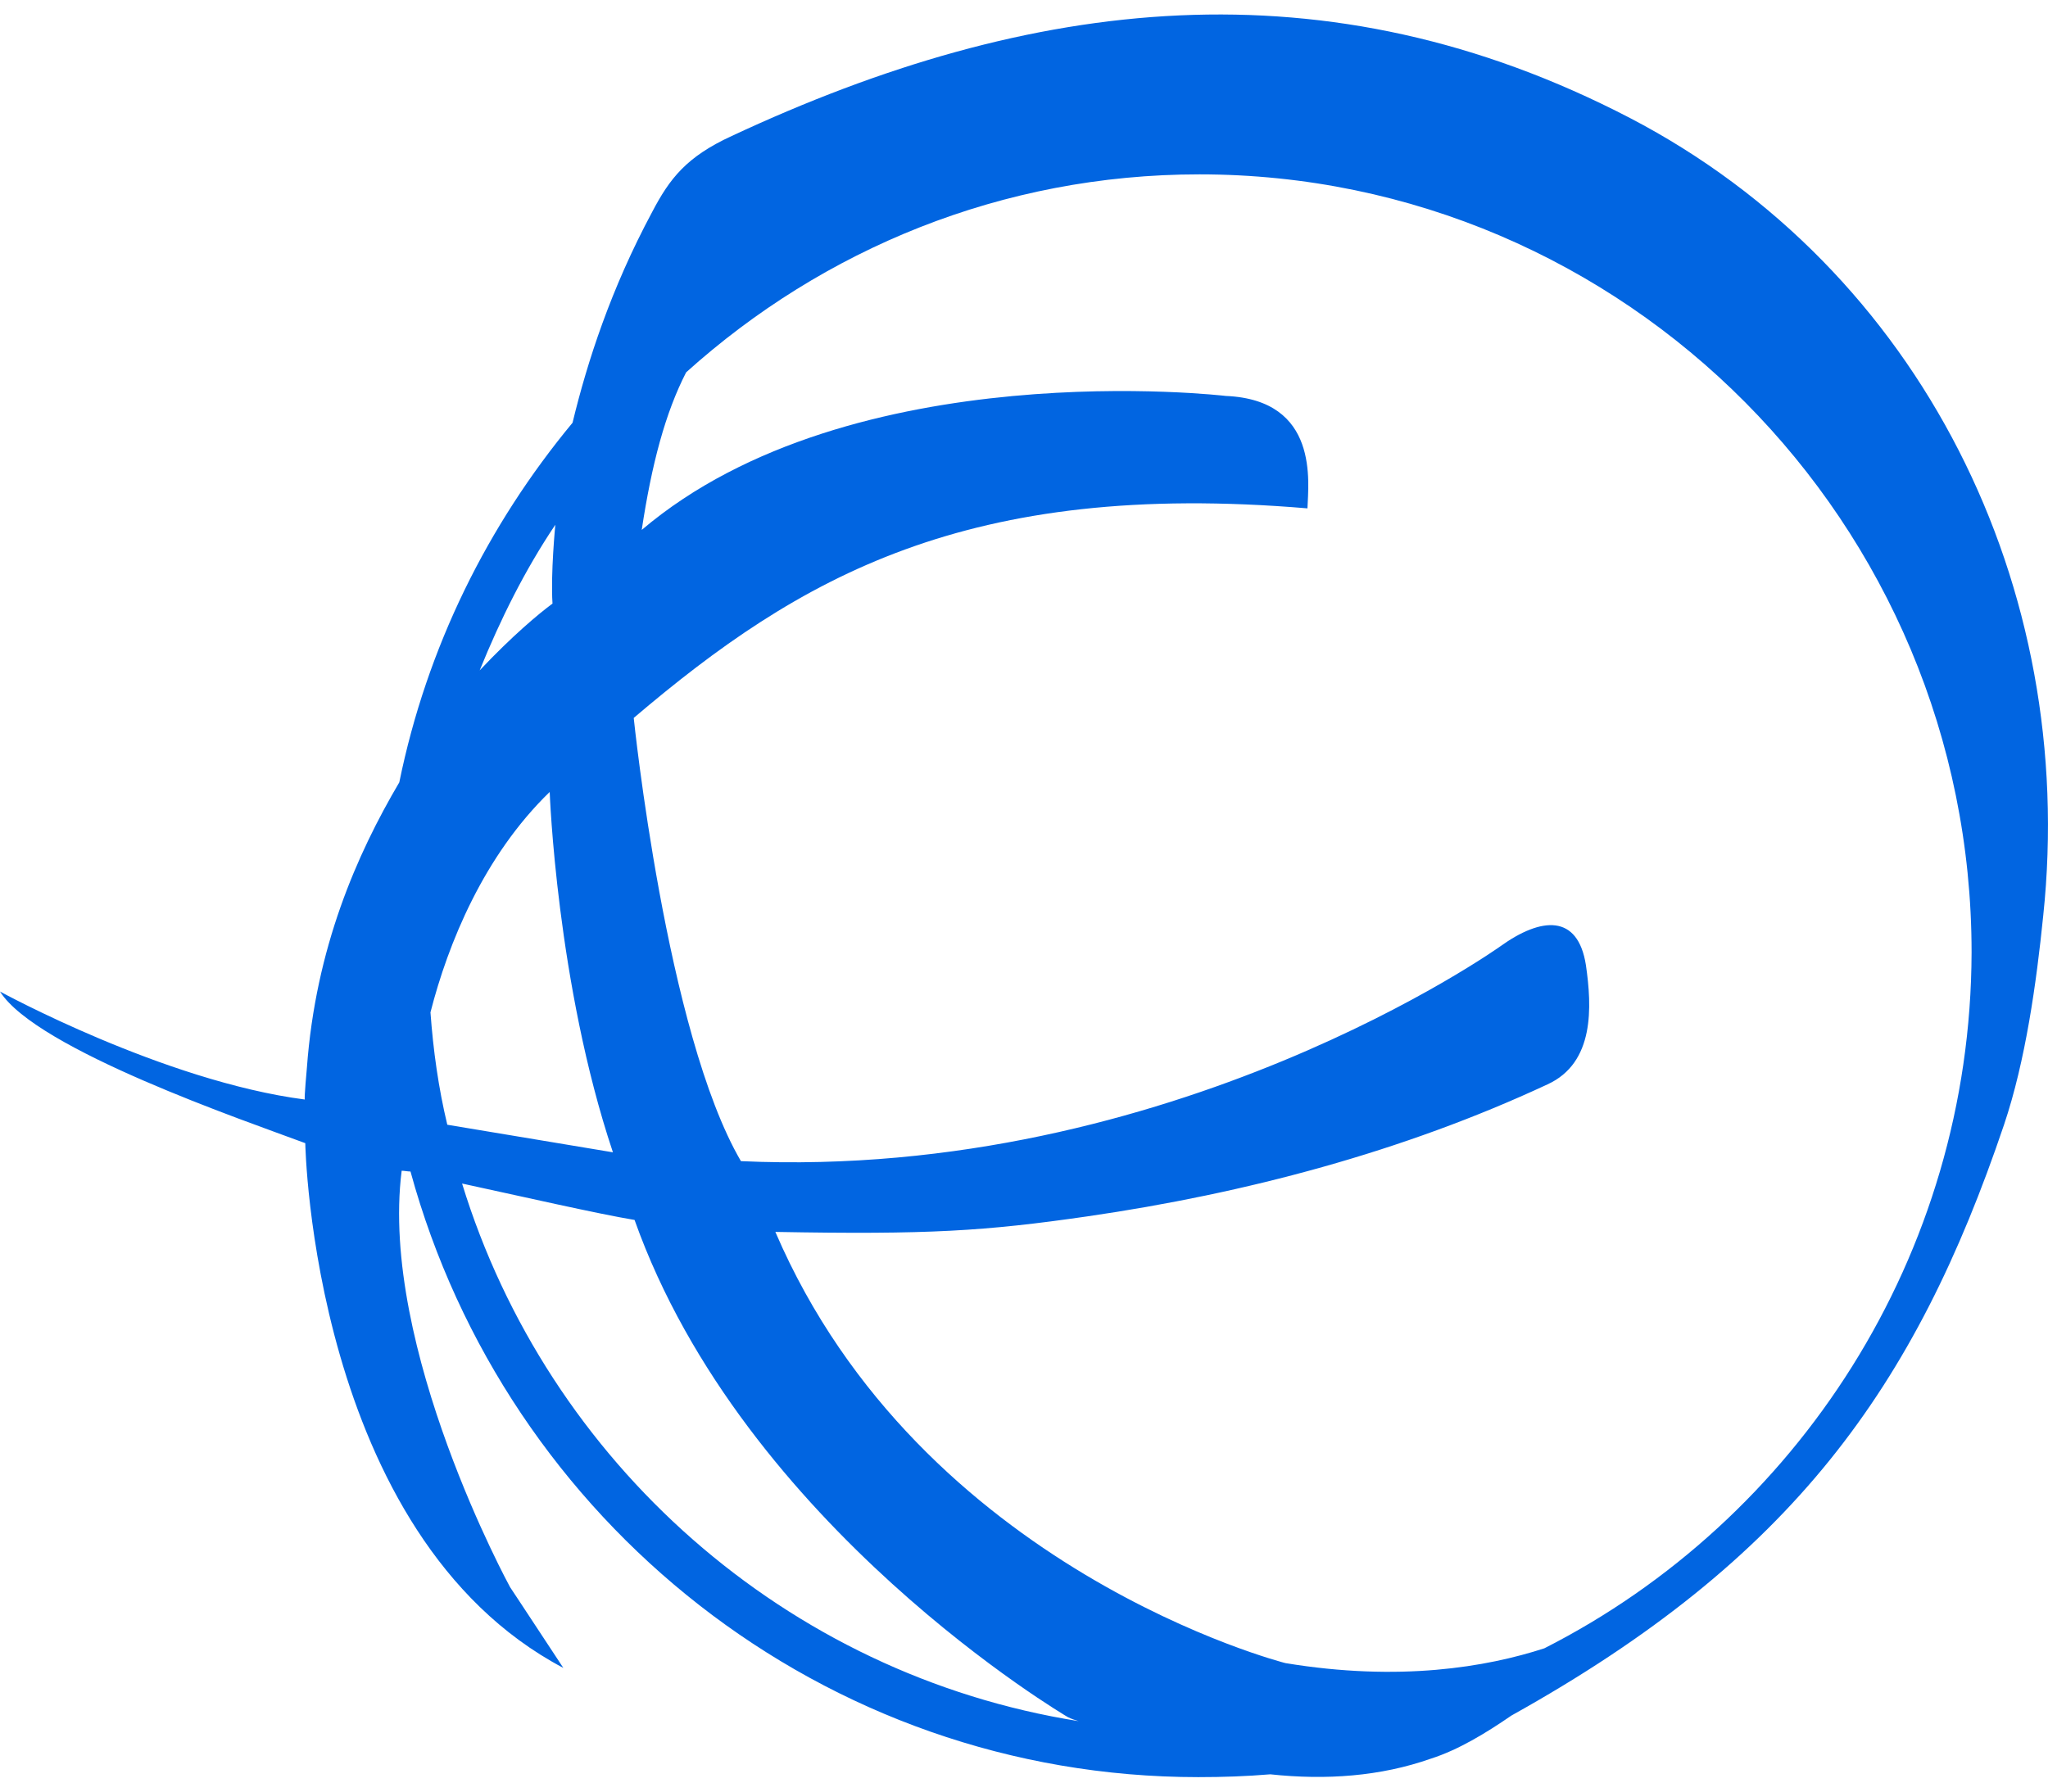 <svg width="32" height="28" viewBox="0 0 32 28" fill="none" xmlns="http://www.w3.org/2000/svg">
 <path  d= "M25.468 1.844C20.729 -0.619 16.116 -0.063 11.434 2.125C10.727 2.45 10.465 2.788 10.19 3.313C9.546 4.513 9.177 5.651 8.946 6.607C7.62 8.207 6.67 10.114 6.239 12.227C5.576 13.352 4.932 14.815 4.795 16.69C4.795 16.69 4.751 17.166 4.763 17.184C2.557 16.897 0 15.496 0 15.496C0.569 16.403 3.832 17.516 4.77 17.866C4.77 17.866 4.876 23.992 8.802 26.067C8.095 24.992 7.97 24.805 7.97 24.805C7.97 24.805 5.926 21.066 6.276 18.297C6.32 18.297 6.37 18.309 6.414 18.309C7.908 23.773 12.865 27.774 18.723 27.774C19.11 27.774 19.479 27.761 19.848 27.73C20.723 27.824 21.573 27.761 22.355 27.486C22.786 27.349 23.217 27.086 23.617 26.811C28.006 24.367 29.925 21.685 31.313 17.578C31.65 16.578 31.819 15.359 31.925 14.315C32.469 9.17 30.012 4.213 25.468 1.844ZM8.677 8.201C8.677 8.201 8.602 8.97 8.633 9.433C8.421 9.589 8.002 9.939 7.495 10.477C7.82 9.676 8.202 8.908 8.677 8.201V8.201ZM6.726 15.822C7.001 14.746 7.558 13.377 8.589 12.377C8.589 12.377 8.696 15.378 9.577 18.009L6.989 17.578C6.851 17.003 6.77 16.422 6.726 15.822ZM7.22 18.497C8.145 18.697 9.346 18.972 9.915 19.066C11.621 23.867 16.685 26.836 16.685 26.836C16.747 26.867 16.791 26.88 16.854 26.899C12.284 26.174 8.558 22.854 7.22 18.497V18.497ZM24.13 25.761C23.224 26.055 21.867 26.286 20.085 25.992C20.085 25.992 14.39 24.548 12.115 19.253C14.503 19.297 15.391 19.241 16.991 19.01C19.454 18.653 21.93 17.997 24.18 16.947C24.918 16.609 24.874 15.734 24.78 15.084C24.655 14.284 24.086 14.327 23.442 14.79C23.442 14.79 18.316 18.453 11.577 18.147C10.408 16.146 9.902 11.22 9.902 11.22C12.49 9.02 15.103 7.495 20.429 7.945C20.442 7.545 20.617 6.251 19.154 6.188C19.154 6.188 13.309 5.494 10.027 8.282C10.183 7.251 10.396 6.451 10.721 5.819C12.859 3.894 15.659 2.725 18.741 2.725C25.393 2.725 30.806 8.17 30.806 14.884C30.794 19.635 28.068 23.761 24.13 25.761V25.761Z" fill="#0165E1" /></svg>